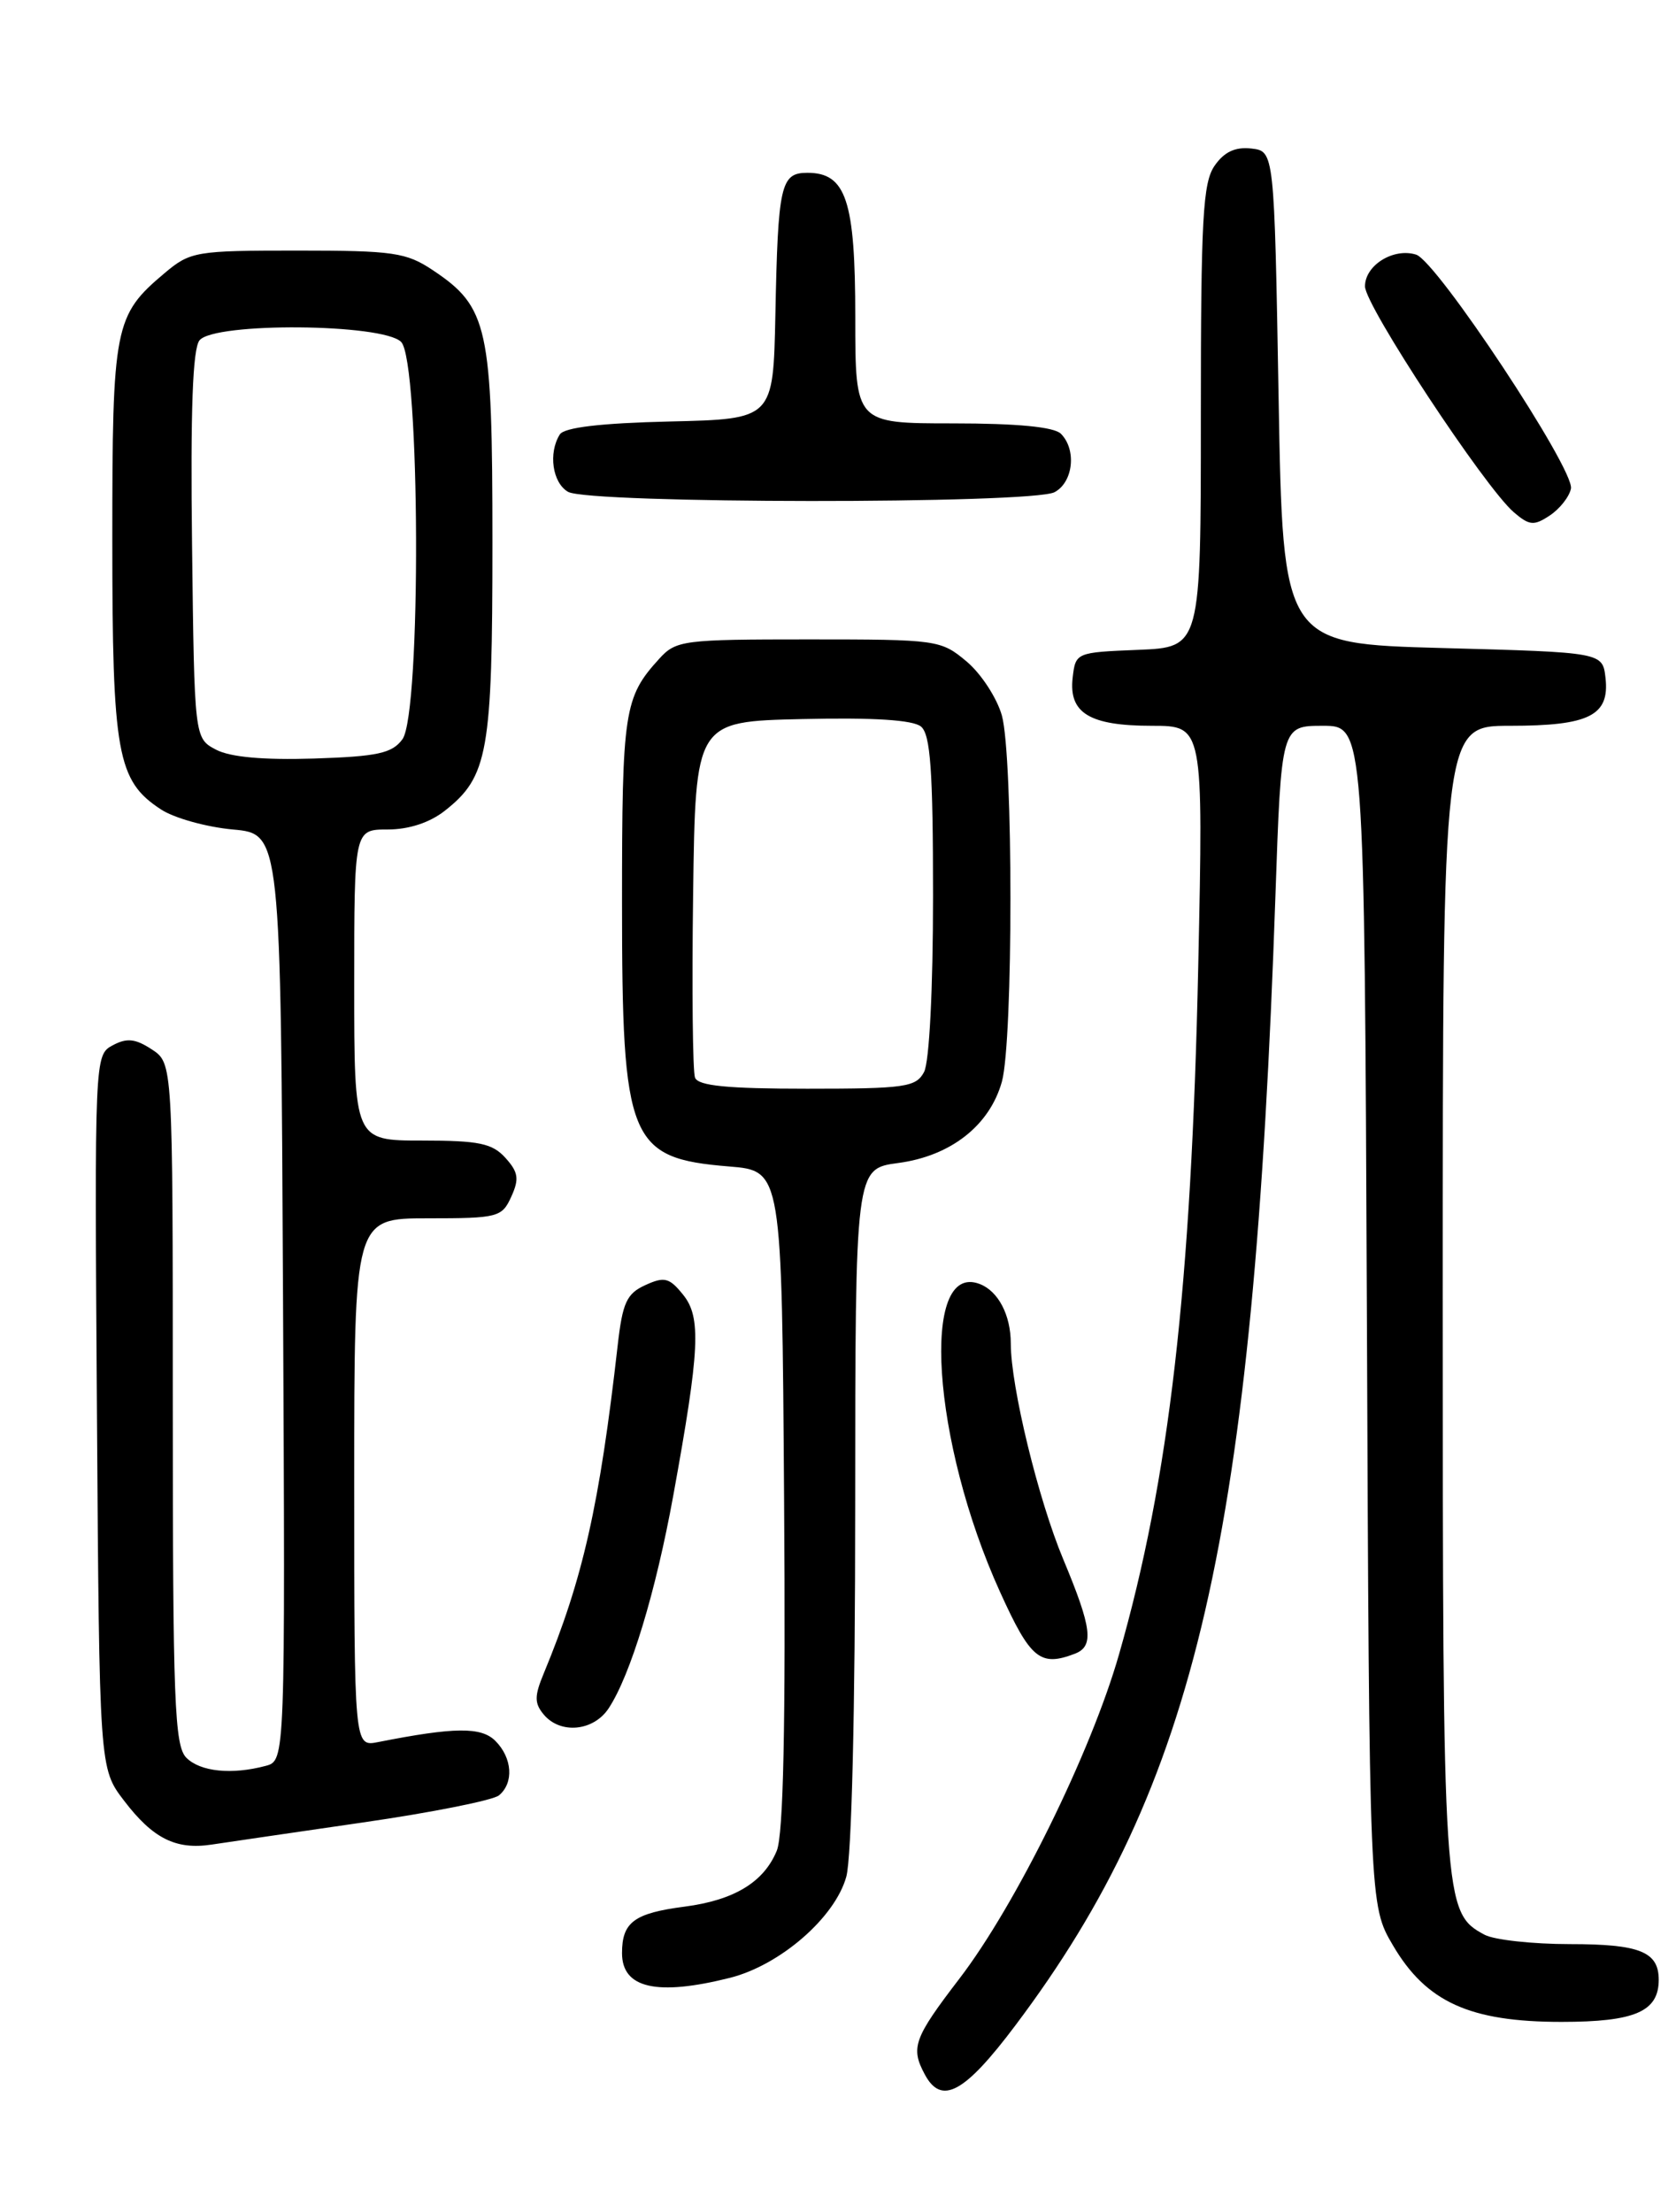 <?xml version="1.0" encoding="UTF-8" standalone="no"?>
<!DOCTYPE svg PUBLIC "-//W3C//DTD SVG 1.1//EN" "http://www.w3.org/Graphics/SVG/1.1/DTD/svg11.dtd" >
<svg xmlns="http://www.w3.org/2000/svg" xmlns:xlink="http://www.w3.org/1999/xlink" version="1.1" viewBox="0 0 194 256">
 <g >
 <path fill="currentColor"
d=" M 117.53 234.41 C 138.49 206.56 145.08 177.98 147.63 103.75 C 148.31 84.00 148.31 84.00 153.12 84.00 C 157.93 84.00 157.93 84.00 158.22 152.25 C 158.50 220.50 158.50 220.50 161.24 225.15 C 165.09 231.71 170.14 234.00 180.74 234.00 C 189.24 234.00 192.00 232.81 192.00 229.13 C 192.00 225.88 189.81 225.00 181.73 225.00 C 177.41 225.00 172.96 224.51 171.85 223.92 C 167.06 221.35 167.00 220.50 167.00 150.03 C 167.00 84.00 167.00 84.00 174.81 84.00 C 183.97 84.00 186.33 82.81 185.84 78.45 C 185.50 75.50 185.50 75.50 167.00 75.00 C 148.50 74.50 148.50 74.50 148.00 46.00 C 147.50 17.50 147.50 17.50 144.85 17.19 C 142.99 16.98 141.71 17.57 140.60 19.17 C 139.23 21.12 139.00 25.31 139.00 48.18 C 139.00 74.91 139.00 74.91 131.75 75.21 C 124.54 75.50 124.50 75.52 124.16 78.45 C 123.70 82.53 126.12 84.00 133.33 84.00 C 139.29 84.00 139.29 84.00 138.70 111.75 C 137.90 148.91 135.34 171.21 129.52 191.50 C 126.28 202.81 117.57 220.50 111.05 229.00 C 105.78 235.88 105.38 236.98 107.04 240.07 C 108.97 243.69 111.63 242.26 117.53 234.41 Z  M 84.50 228.90 C 90.31 227.43 96.65 221.93 97.96 217.20 C 98.58 214.96 98.99 198.08 98.99 174.38 C 99.00 135.26 99.00 135.26 103.96 134.60 C 110.06 133.79 114.55 130.26 115.97 125.19 C 117.29 120.40 117.29 87.60 115.97 82.81 C 115.40 80.79 113.57 77.97 111.89 76.56 C 108.91 74.06 108.51 74.00 93.60 74.00 C 79.06 74.00 78.25 74.10 76.30 76.25 C 72.24 80.71 72.00 82.26 72.00 104.48 C 72.00 132.10 72.79 134.05 84.40 135.00 C 90.50 135.50 90.50 135.50 90.76 173.50 C 90.95 199.75 90.68 212.33 89.91 214.20 C 88.41 217.83 84.99 219.91 79.26 220.66 C 73.40 221.42 72.00 222.46 72.00 226.04 C 72.00 230.11 76.02 231.03 84.50 228.90 Z  M 42.00 210.92 C 49.98 209.77 57.06 208.35 57.75 207.79 C 59.50 206.35 59.31 203.45 57.34 201.48 C 55.70 199.84 52.62 199.87 43.75 201.62 C 41.00 202.16 41.00 202.16 41.00 171.58 C 41.00 141.00 41.00 141.00 49.52 141.00 C 57.64 141.00 58.10 140.88 59.18 138.50 C 60.12 136.44 60.00 135.66 58.50 134.00 C 56.98 132.32 55.43 132.00 48.85 132.00 C 41.00 132.00 41.00 132.00 41.00 114.00 C 41.00 96.00 41.00 96.00 44.87 96.00 C 47.32 96.00 49.74 95.21 51.49 93.83 C 56.50 89.89 57.00 87.06 57.00 62.78 C 57.00 37.82 56.50 35.54 50.10 31.27 C 47.03 29.22 45.53 29.00 34.43 29.00 C 22.65 29.00 22.03 29.10 19.04 31.62 C 13.24 36.50 13.00 37.73 13.00 62.48 C 13.00 87.24 13.56 90.36 18.62 93.67 C 20.15 94.68 23.90 95.72 26.95 96.00 C 32.50 96.50 32.50 96.50 32.76 150.13 C 33.02 203.76 33.02 203.76 30.76 204.37 C 26.82 205.42 23.19 205.05 21.57 203.43 C 20.20 202.05 20.00 196.94 20.00 162.45 C 20.00 123.05 20.00 123.05 17.57 121.45 C 15.66 120.20 14.68 120.10 13.04 120.98 C 10.95 122.10 10.94 122.34 11.22 163.38 C 11.50 204.66 11.50 204.66 14.36 208.40 C 17.70 212.78 20.36 214.11 24.50 213.48 C 26.15 213.23 34.02 212.08 42.00 210.92 Z  M 70.46 197.70 C 72.99 193.85 75.90 184.26 77.93 173.10 C 81.01 156.17 81.19 152.45 79.06 149.83 C 77.48 147.87 76.90 147.72 74.70 148.73 C 72.54 149.71 72.06 150.76 71.50 155.69 C 69.40 174.19 67.48 182.72 62.94 193.67 C 61.85 196.29 61.85 197.12 62.93 198.42 C 64.86 200.74 68.71 200.37 70.46 197.70 Z  M 124.42 191.39 C 126.66 190.53 126.40 188.43 123.08 180.48 C 120.18 173.55 117.00 160.47 117.00 155.48 C 117.00 152.20 115.55 149.42 113.40 148.60 C 106.49 145.95 107.88 166.91 115.76 184.25 C 119.28 192.01 120.40 192.93 124.42 191.39 Z  M 181.84 56.55 C 182.28 54.34 166.33 30.24 163.92 29.47 C 161.31 28.65 158.00 30.69 158.00 33.14 C 158.00 35.37 171.83 56.35 175.22 59.28 C 177.03 60.83 177.55 60.88 179.39 59.66 C 180.55 58.89 181.65 57.49 181.84 56.55 Z  M 122.07 56.96 C 124.23 55.81 124.64 52.04 122.80 50.20 C 122.01 49.41 117.76 49.00 110.30 49.00 C 99.00 49.00 99.00 49.00 99.00 36.72 C 99.00 23.20 97.94 20.00 93.46 20.00 C 90.36 20.00 90.05 21.36 89.75 36.50 C 89.50 48.50 89.50 48.50 77.54 48.78 C 69.51 48.97 65.32 49.47 64.80 50.28 C 63.45 52.42 63.94 55.87 65.75 56.92 C 68.13 58.31 119.48 58.35 122.07 56.96 Z  M 80.45 124.72 C 80.18 124.02 80.08 114.46 80.23 103.47 C 80.50 83.50 80.50 83.50 92.86 83.22 C 101.12 83.03 105.68 83.32 106.61 84.09 C 107.70 85.00 108.00 89.16 108.00 103.69 C 108.00 114.49 107.57 122.93 106.96 124.07 C 106.03 125.82 104.76 126.00 93.43 126.00 C 84.21 126.00 80.81 125.67 80.45 124.72 Z  M 25.00 86.76 C 22.50 85.44 22.50 85.44 22.23 63.10 C 22.04 47.46 22.30 40.34 23.10 39.38 C 24.84 37.28 44.30 37.44 46.43 39.57 C 48.64 41.79 48.78 82.55 46.58 85.56 C 45.39 87.18 43.72 87.55 36.33 87.79 C 30.46 87.97 26.66 87.63 25.00 86.76 Z "/>
</g>
</svg>